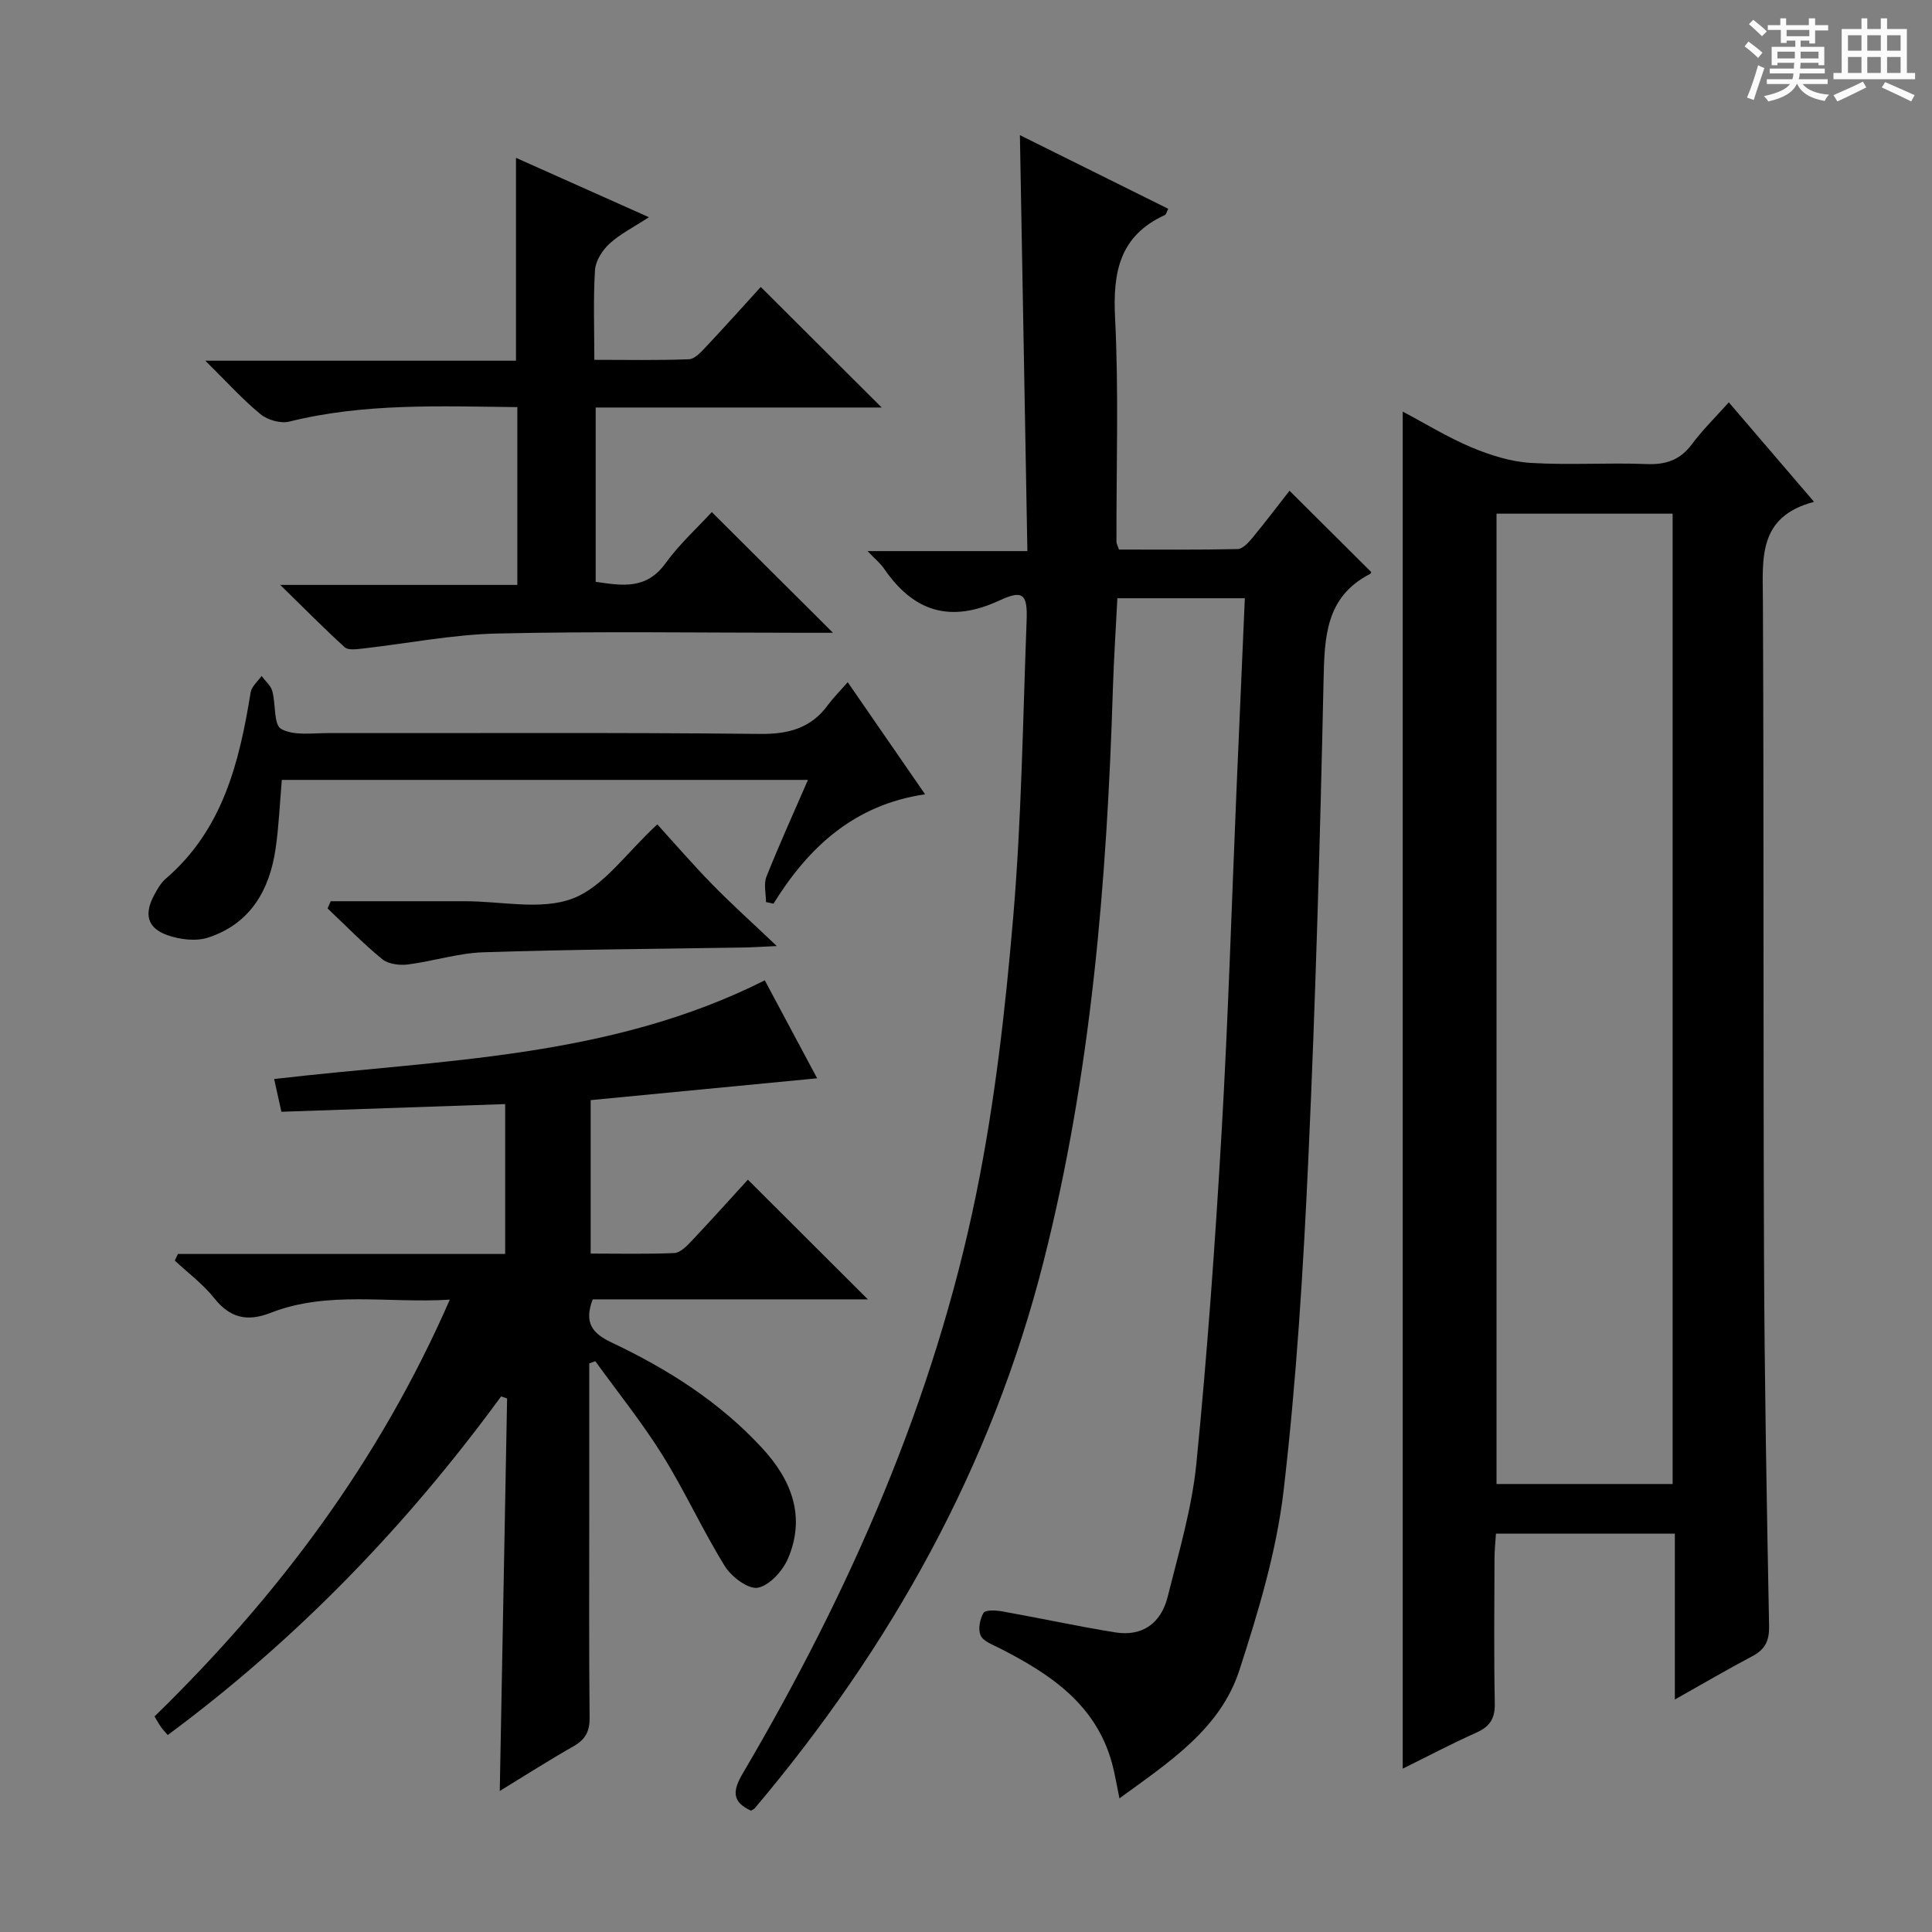 <svg enable-background="new 0 0 400 400" viewBox="0 0 400 400" xmlns="http://www.w3.org/2000/svg"><rect x="0" y="0" width="400" height="400" fill="#808080" stroke="none"/><path d="m361.2 9.6.8-1c.9.7 1.9 1.4 2.9 2.3l-.9 1.1c-1-1-2-1.8-2.8-2.4zm.5 10.6c.9-2.1 1.6-4.3 2.3-6.7.4.2.8.4 1.3.6-.7 2.1-1.5 4.3-2.2 6.6zm.4-15.2.9-.9c1 .8 2 1.6 2.8 2.4l-1 1c-.9-.9-1.8-1.7-2.7-2.5zm12.5-1.2h1.2v1.4h2.7v1.1h-2.7v2.7h-1.2v-.6h-1.8v1.3h4.9v3.8h-1.2v-.5h-3.7c0 .4-.1.9-.1 1.2h5.1v1h-5.2c0 .5-.1.9-.2 1.2h6v1h-5.2c1.1 1.3 2.9 2 5.5 2.2-.4.4-.7.8-.9 1.3-2.9-.5-4.8-1.6-5.7-3.5h-.1c-.8 1.7-2.7 2.9-5.9 3.6-.2-.4-.6-.8-.9-1.1 2.8-.6 4.6-1.4 5.4-2.5h-4.8v-1h5.3c.1-.3.2-.7.2-1.2h-4.9v-1h5c0-.4 0-.8.1-1.2h-3.5v.5h-1.2v-3.8h4.9v-1.3h-1.8v.5h-1.2v-2.7h-2.7v-1h2.6v-1.4h1.2v1.4h4.7v-1.4zm-6.6 8.3h3.6c0-.4 0-.9 0-1.4h-3.6zm1.9-4.6h4.7v-1.3h-4.7zm6.6 3.2h-3.7v1.4h3.7z" fill="#fafbfa"/><path d="m385.3 3.8h1.3v2.2h2.8v-2.2h1.3v2.2h4.1v9.1h1.7v1.3h-16.9v-1.3h1.7v-9.1h4.1v-2.2zm.4 13.1.7 1.2c-1.8.9-3.8 1.9-6 2.9-.2-.4-.5-.8-.8-1.3 2.3-1 4.3-1.9 6.1-2.8zm-3.1-6.4h2.8v-3.2h-2.8zm0 4.6h2.8v-3.3h-2.8zm4-4.6h2.8v-3.2h-2.8zm0 4.6h2.8v-3.3h-2.8zm3.7 1.9c2.1.9 4.1 1.8 6.1 2.7l-.7 1.3c-2.2-1.1-4.2-2-6.1-2.9zm3.2-9.7h-2.8v3.2h2.8zm-2.8 7.8h2.8v-3.3h-2.8z" fill="#fafbfa"/><g fill="#010000"><path d="m155.48 374.88c-4.04-1.86-3.79-4.16-1.66-7.78 22.12-37.6 39.6-77.2 48.33-120.09 3.83-18.82 6-38.05 7.63-57.21 1.73-20.36 1.99-40.84 2.77-61.27.21-5.47-.7-6.5-5.58-4.23-10.2 4.75-17.81 2.39-23.95-6.59-.74-1.08-1.81-1.93-3.4-3.61h33.09c-.52-28.87-1.03-57.09-1.55-86.12 10.37 5.15 20.48 10.17 30.71 15.25-.29.55-.4 1.16-.73 1.31-9.28 4.25-10.76 11.71-10.28 21.18.78 15.46.25 30.98.29 46.47 0 .31.19.62.52 1.59 8.03 0 16.3.08 24.56-.1 1.03-.02 2.21-1.29 3-2.24 2.75-3.33 5.36-6.78 7.75-9.84 5.59 5.56 11.16 11.11 16.88 16.8.07-.16.02.3-.19.42-9.21 4.73-9.44 13.02-9.64 22-.72 33.09-1.65 66.19-3.16 99.25-1.05 22.9-2.46 45.84-5.12 68.6-1.47 12.56-5.22 25-9.14 37.1-3.95 12.17-14.44 18.97-24.84 26.56-.61-2.94-.96-5.14-1.54-7.28-3.35-12.23-12.83-18.49-23.28-23.81-1.42-.73-3.35-1.4-3.91-2.62-.58-1.27-.18-3.41.59-4.69.4-.66 2.58-.54 3.88-.31 7.81 1.39 15.57 3.09 23.4 4.35 5.66.91 9.49-1.97 10.83-7.32 2.29-9.16 5.03-18.34 5.96-27.67 2.26-22.81 3.89-45.7 5.22-68.59 1.37-23.57 2.08-47.18 3.08-70.77.56-13.11 1.14-26.22 1.73-39.76-8.88 0-17.43 0-26.39 0-.32 6.27-.73 12.51-.93 18.75-1.24 39.94-4.48 79.65-14.34 118.52-10.78 42.53-31.61 79.83-59.78 113.22-.19.22-.52.35-.81.53z"/><path d="m375.58 103.9c-11.64 3.06-10.64 11.67-10.59 20.34.21 45.32.05 90.64.23 135.96.1 25.47.56 50.95 1.05 76.42.06 3.11-.82 4.88-3.49 6.29-5.1 2.69-10.07 5.61-16.02 8.95 0-11.95 0-22.97 0-34.33-12.6 0-24.51 0-37.04 0-.1 1.63-.29 3.38-.3 5.13-.03 10-.14 20 .06 29.99.06 3.14-1 4.81-3.81 6.07-5.12 2.28-10.08 4.91-15.25 7.46 0-93.72 0-186.9 0-280.96 4.82 2.55 9.4 5.38 14.31 7.43 3.85 1.61 8.07 2.94 12.19 3.19 7.97.49 16-.08 23.98.24 4.02.16 6.96-.84 9.39-4.11 2.16-2.91 4.79-5.48 7.64-8.67 5.78 6.75 11.35 13.25 17.65 20.6zm-29.28 2.45c-12.46 0-24.39 0-36.46 0v200.9h36.46c0-67.07 0-133.8 0-200.9z"/><path d="m122 282.28v29.86c0 14.5-.08 29 .07 43.5.03 2.88-.92 4.54-3.37 5.93-5.04 2.86-9.92 5.99-15.23 9.23.51-27.45 1.02-54.36 1.52-81.26-.41-.14-.83-.29-1.24-.43-19.55 26.74-42.28 50.3-69.02 70.11-.57-.67-1.03-1.13-1.39-1.65-.46-.66-.85-1.37-1.35-2.2 25.46-24.81 46.43-52.66 61.14-86.29-12.93.79-25.24-1.9-37.08 2.72-4.83 1.89-8.39 1.12-11.69-3.02-2.32-2.92-5.42-5.22-8.17-7.79.22-.46.44-.91.65-1.37h67.75c0-10.65 0-20.57 0-31.03-15.45.53-30.66 1.05-46.33 1.59-.53-2.41-1.01-4.55-1.5-6.78 34.47-4.04 69.25-4.17 101.58-20.43 3.51 6.57 7.14 13.36 10.84 20.28-15.86 1.53-31.27 3.01-46.89 4.52v31.77c5.77 0 11.55.14 17.31-.11 1.22-.05 2.55-1.4 3.53-2.44 4.1-4.34 8.09-8.79 11.71-12.75 8.33 8.31 16.43 16.39 24.84 24.78-19.07 0-38.09 0-56.97 0-1.83 4.83-.1 7.03 3.87 8.91 11.66 5.51 22.47 12.36 31.29 21.96 6.04 6.57 8.95 14.11 5.3 22.74-1.09 2.57-3.82 5.61-6.26 6.09-1.97.38-5.47-2.25-6.83-4.45-4.63-7.47-8.28-15.55-12.93-23.01-4.21-6.75-9.23-12.98-13.9-19.44-.42.15-.83.31-1.25.46z"/><path d="m182.54 84.37c-19.76 0-39.35 0-59.21 0v36.09c5.33.76 10.43 1.74 14.45-3.83 2.89-4 6.63-7.38 9.59-10.61 8.46 8.42 16.73 16.66 25.09 24.99-1.79 0-3.89 0-5.99 0-21.15 0-42.31-.33-63.46.15-9.39.21-18.75 2.09-28.13 3.14-1.17.13-2.82.34-3.52-.3-4.25-3.87-8.3-7.97-13.34-12.9h49.09c0-12.41 0-24.41 0-36.81-15.95-.17-31.69-.87-47.23 3-1.78.44-4.48-.33-5.95-1.54-3.68-3.02-6.9-6.6-11.42-11.07h64.32c0-14.28 0-27.82 0-42 8.71 3.89 17.65 7.88 27.52 12.29-3.18 2.08-5.95 3.46-8.15 5.47-1.47 1.35-2.89 3.55-3.01 5.45-.38 5.96-.14 11.96-.14 18.61 6.73 0 13.17.13 19.6-.12 1.2-.05 2.49-1.49 3.48-2.54 3.98-4.23 7.86-8.56 11.38-12.43 8.35 8.31 16.49 16.43 25.03 24.96z"/><path d="m175.51 141.24c5.55 8.04 10.45 15.15 16.02 23.21-14.61 2.14-24.12 10.9-31.39 22.65-.52-.11-1.03-.22-1.55-.34 0-1.76-.51-3.72.09-5.24 2.62-6.59 5.56-13.05 8.6-20.05-36.71 0-72.75 0-108.93 0-.42 4.8-.61 9.55-1.29 14.24-1.25 8.62-5.26 15.53-13.91 18.39-2.54.84-5.92.44-8.53-.5-4.19-1.5-4.84-4.4-2.63-8.42.63-1.16 1.33-2.39 2.3-3.23 11.84-10.16 15.26-24.1 17.6-38.59.2-1.23 1.48-2.28 2.26-3.41.76 1.03 1.89 1.96 2.22 3.11.75 2.67.26 6.97 1.83 7.85 2.57 1.45 6.37.87 9.65.87 29.83.04 59.65-.15 89.48.17 6.02.07 10.64-1.21 14.17-6.1 1.08-1.45 2.39-2.75 4.01-4.61z"/><path d="m68.47 186.59h26.83 1c7.5-.01 15.74 1.93 22.29-.57 6.39-2.44 11.05-9.41 17.5-15.34 3.58 3.94 7.36 8.32 11.4 12.45 3.93 4.02 8.12 7.78 13.34 12.74-3.38.15-5.1.27-6.82.3-17.98.3-35.96.4-53.93.99-5.25.17-10.43 1.87-15.69 2.53-1.72.21-4.02-.09-5.27-1.12-3.97-3.25-7.56-6.96-11.3-10.49.21-.5.43-.99.65-1.49z"/></g></svg>